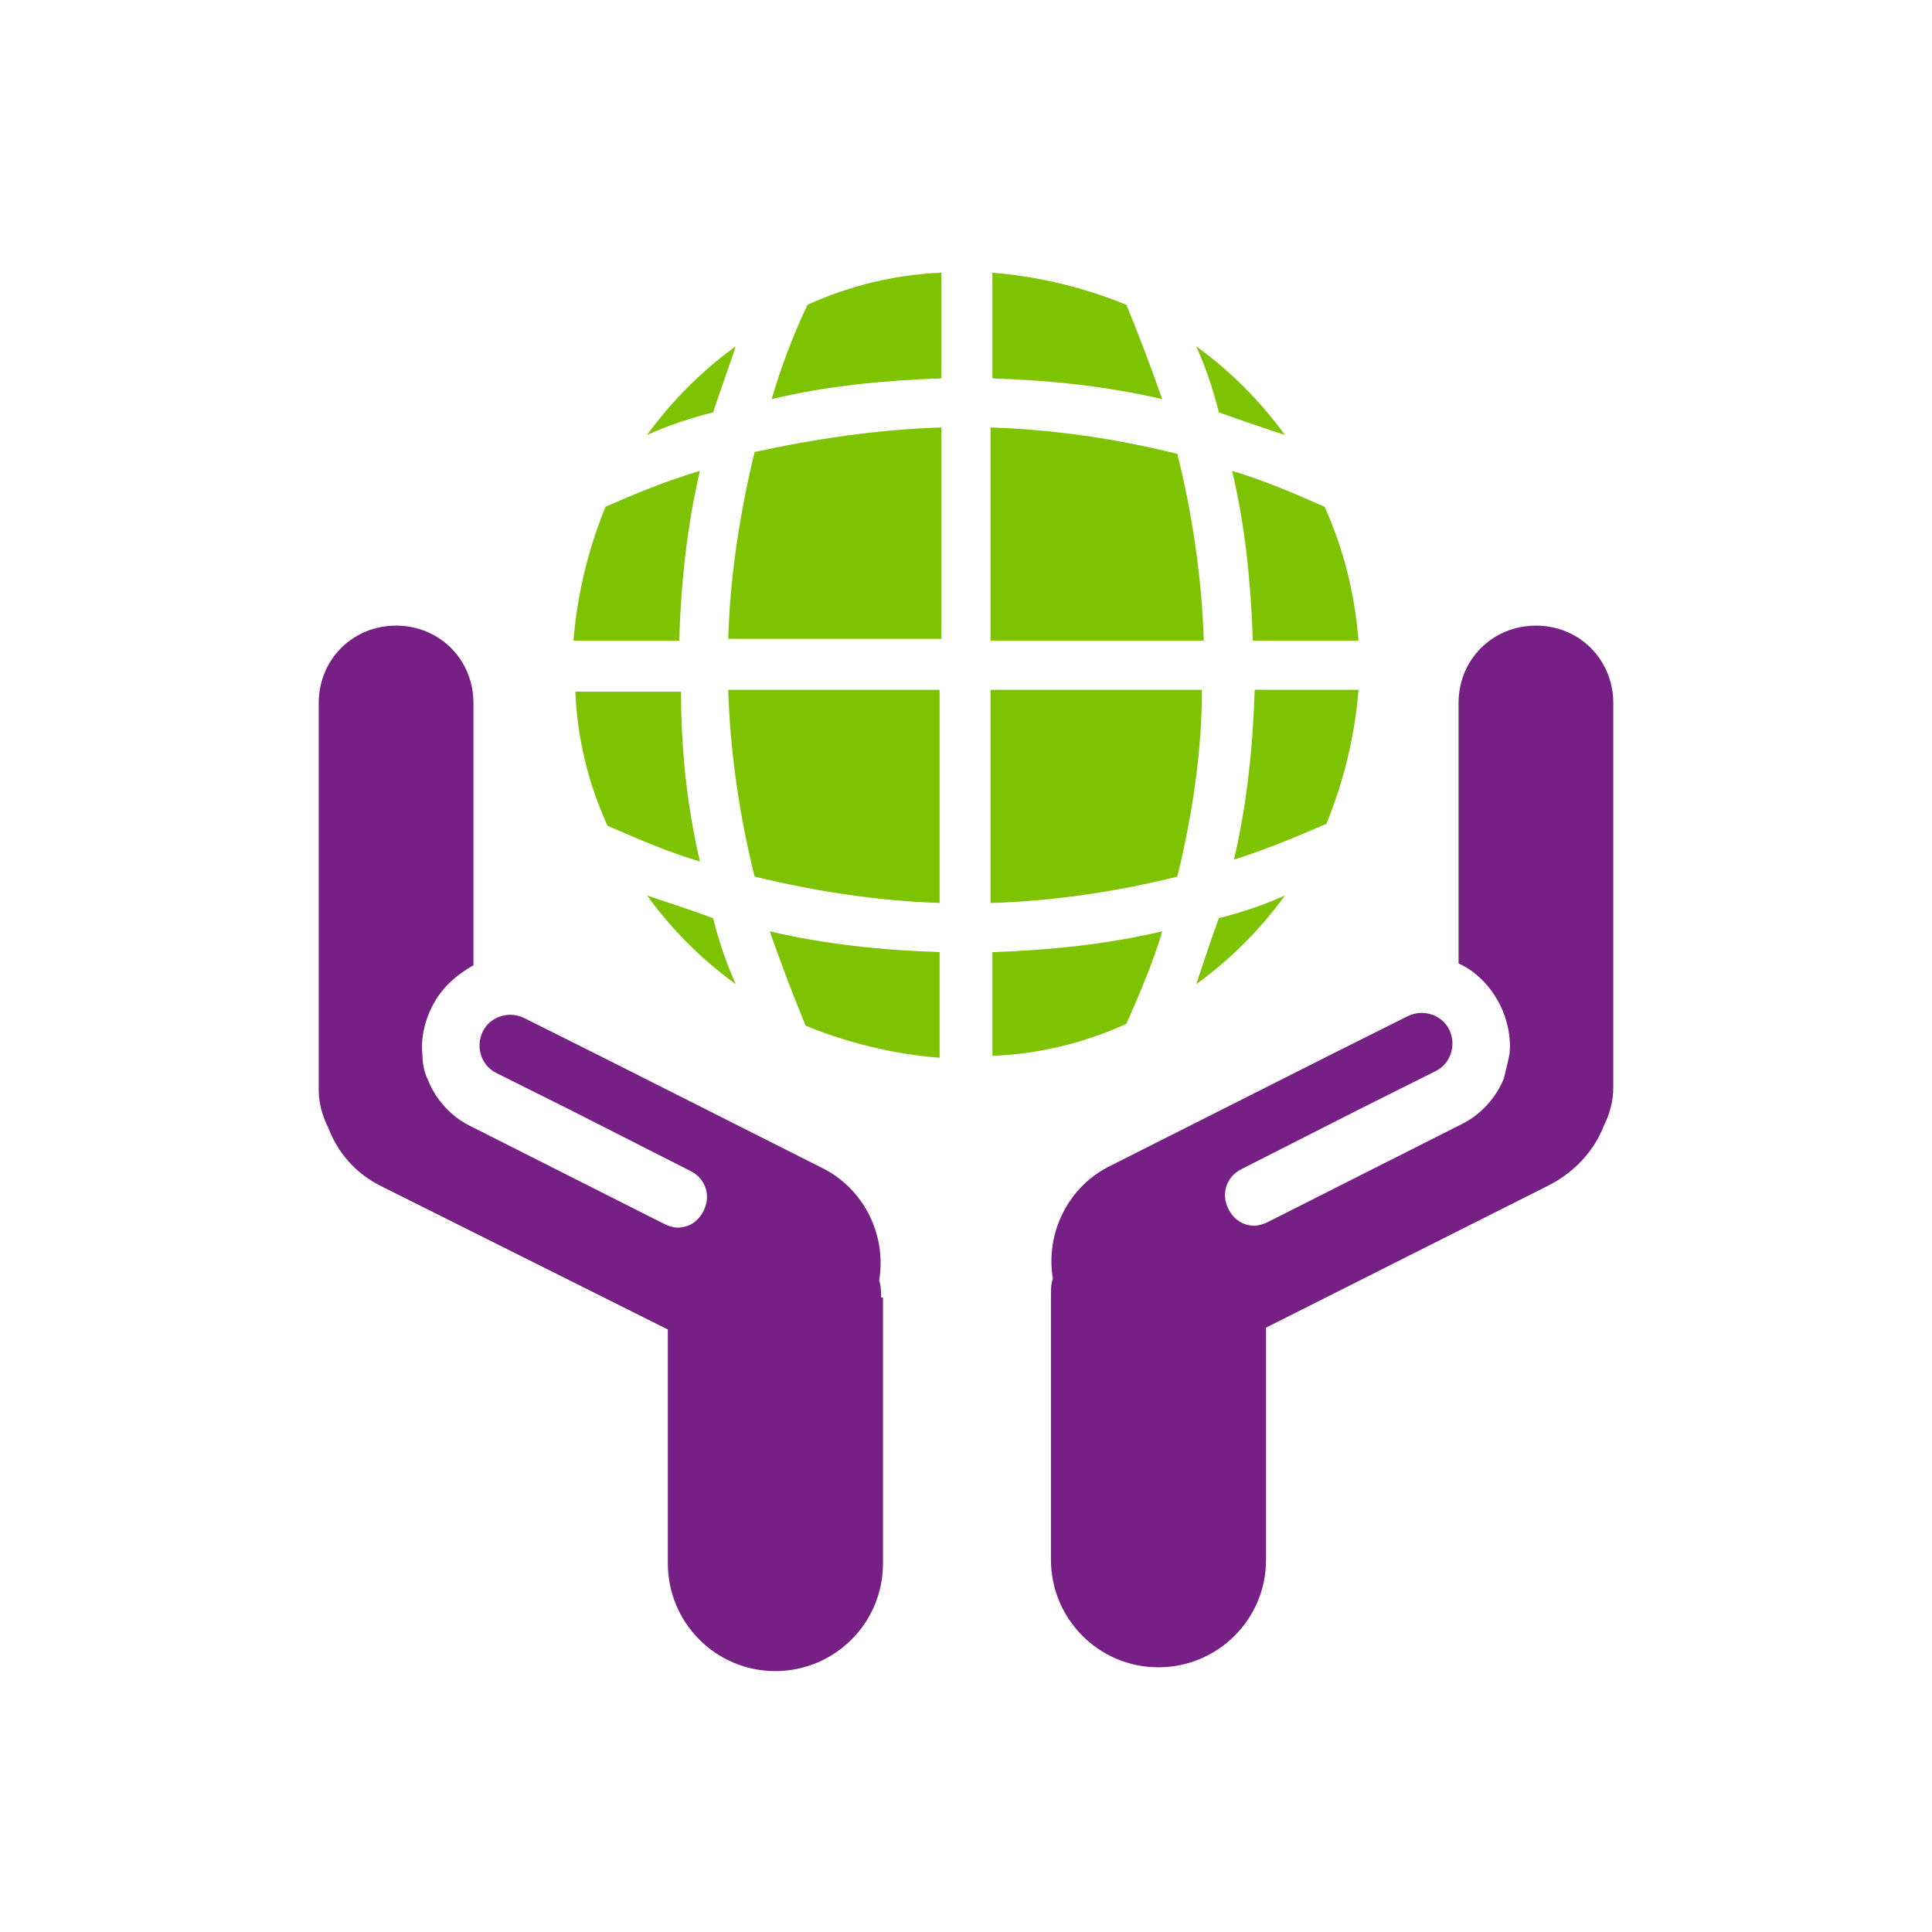 <?xml version="1.0" encoding="utf-8"?>
<!-- Generator: Adobe Illustrator 16.0.0, SVG Export Plug-In . SVG Version: 6.00 Build 0)  -->
<!DOCTYPE svg PUBLIC "-//W3C//DTD SVG 1.1//EN" "http://www.w3.org/Graphics/SVG/1.1/DTD/svg11.dtd">
<svg version="1.1" id="Layer_1" xmlns="http://www.w3.org/2000/svg" xmlns:xlink="http://www.w3.org/1999/xlink" x="0px" y="0px"
	 width="100.062px" height="100.062px" viewBox="255.969 345.969 100.062 100.062"
	 enable-background="new 255.969 345.969 100.062 100.062" xml:space="preserve">
<g>
	<path fill="#761F84" d="M335.518,378.371c-2.248,0-4.008,1.759-4.008,4.007v13.488c0.88,0.391,1.661,1.173,2.15,2.15
		c0.391,0.781,0.586,1.759,0.488,2.541c-0.098,0.488-0.195,0.88-0.293,1.271c-0.391,0.978-1.173,1.857-2.15,2.346l0,0l0,0
		l-10.066,5.083c-0.196,0.097-0.489,0.195-0.685,0.195c-0.587,0-1.075-0.294-1.368-0.88c-0.392-0.782-0.098-1.662,0.684-2.053
		l6.158-3.128l3.909-1.954c0.782-0.392,1.075-1.368,0.685-2.15c-0.392-0.782-1.369-1.075-2.15-0.685l-3.91,1.955l-11.436,5.767
		c-2.247,1.075-3.42,3.519-3.029,5.864c-0.098,0.293-0.098,0.586-0.098,0.88v13.684c0,3.029,2.443,5.57,5.571,5.57
		c3.029,0,5.57-2.443,5.57-5.57v-12.022l14.759-7.428c1.271-0.685,2.248-1.76,2.737-3.03c0.293-0.586,0.488-1.271,0.488-1.955
		v-19.938C339.524,380.13,337.766,378.371,335.518,378.371z"/>
	<path fill="#761F84" d="M301.602,413.166c0-0.293,0-0.587-0.098-0.88c0.391-2.346-0.782-4.789-3.03-5.864l-11.436-5.767
		l-3.91-1.955c-0.782-0.391-1.759-0.098-2.15,0.685c-0.391,0.782-0.098,1.759,0.684,2.15l3.91,1.954l6.157,3.128
		c0.782,0.392,1.075,1.271,0.685,2.053c-0.293,0.587-0.782,0.88-1.369,0.88c-0.195,0-0.489-0.098-0.684-0.196l-10.067-5.082l0,0l0,0
		c-0.978-0.488-1.76-1.368-2.15-2.346c-0.196-0.391-0.293-0.88-0.293-1.271c-0.098-0.88,0.098-1.759,0.489-2.541
		c0.489-0.978,1.271-1.662,2.15-2.15v-13.586c0-2.248-1.759-4.007-4.007-4.007s-4.007,1.759-4.007,4.007v20.036
		c0,0.685,0.195,1.369,0.489,1.955c0.489,1.271,1.368,2.346,2.737,3.03l14.856,7.428v12.12c0,3.029,2.444,5.571,5.571,5.571
		c3.03,0,5.571-2.444,5.571-5.571l0,0v-13.781H301.602z"/>
</g>
<g>
	<path fill="#7EC301" d="M319.097,367.326c-0.293-1.173-0.684-2.346-1.173-3.421c1.76,1.271,3.323,2.834,4.594,4.594
		C321.345,368.108,320.172,367.717,319.097,367.326z"/>
	<path fill="#7EC301" d="M297.79,361.755c2.15-0.978,4.496-1.564,6.939-1.662v5.473c-2.932,0.098-5.962,0.391-8.796,1.075
		C296.421,364.98,297.008,363.417,297.79,361.755z"/>
	<path fill="#7EC301" d="M316.165,366.642c-2.933-0.684-5.864-0.978-8.797-1.075v-5.473c2.443,0.195,4.789,0.782,6.939,1.662
		C314.992,363.417,315.578,364.98,316.165,366.642z"/>
	<path fill="#7EC301" d="M292.903,367.326c-1.173,0.293-2.346,0.685-3.421,1.173c1.271-1.759,2.834-3.323,4.594-4.594
		C293.685,365.078,293.294,366.153,292.903,367.326z"/>
	<path fill="#7EC301" d="M287.332,372.213c1.563-0.684,3.225-1.369,4.887-1.857c-0.684,2.932-0.978,5.864-1.075,8.796h-5.473
		C285.866,376.709,286.452,374.364,287.332,372.213z"/>
	<path fill="#7EC301" d="M304.729,368.108v10.947h-11.044c0.098-3.226,0.586-6.451,1.368-9.676
		C298.181,368.695,301.504,368.206,304.729,368.108z"/>
	<path fill="#7EC301" d="M304.729,392.738c-3.226-0.098-6.451-0.586-9.676-1.368c-0.782-3.128-1.271-6.451-1.368-9.676h10.947
		v11.044H304.729z"/>
	<path fill="#7EC301" d="M292.219,390.588c-1.662-0.489-3.225-1.173-4.789-1.857c-0.978-2.15-1.564-4.496-1.662-6.939h5.473
		C291.241,384.724,291.535,387.656,292.219,390.588z"/>
	<path fill="#7EC301" d="M292.903,393.521c0.293,1.173,0.684,2.346,1.173,3.421c-1.759-1.271-3.323-2.834-4.594-4.594
		C290.655,392.738,291.828,393.129,292.903,393.521z"/>
	<path fill="#7EC301" d="M295.835,394.205c2.933,0.684,5.864,0.978,8.797,1.075v5.473c-2.444-0.195-4.79-0.782-6.939-1.661
		C297.008,397.43,296.421,395.866,295.835,394.205z"/>
	<path fill="#7EC301" d="M316.165,394.205c-0.489,1.662-1.173,3.225-1.857,4.79c-2.15,0.977-4.496,1.563-6.939,1.661v-5.375
		C310.301,395.182,313.232,394.889,316.165,394.205z"/>
	<path fill="#7EC301" d="M316.946,391.37c-3.127,0.782-6.45,1.271-9.676,1.368v-11.044h10.947
		C318.218,384.919,317.729,388.145,316.946,391.37z"/>
	<path fill="#7EC301" d="M319.097,393.521c1.173-0.293,2.346-0.685,3.421-1.173c-1.271,1.759-2.834,3.323-4.594,4.594
		C318.315,395.769,318.706,394.596,319.097,393.521z"/>
	<path fill="#7EC301" d="M326.33,381.694c-0.196,2.443-0.782,4.789-1.662,6.939c-1.563,0.684-3.226,1.369-4.789,1.857
		c0.685-2.932,0.978-5.864,1.075-8.796H326.33z"/>
	<path fill="#7EC301" d="M316.946,369.477c0.782,3.128,1.271,6.451,1.369,9.676h-11.045v-11.044
		C310.496,368.206,313.819,368.695,316.946,369.477z"/>
	<path fill="#7EC301" d="M326.33,379.153h-5.474c-0.098-2.932-0.391-5.962-1.075-8.796c1.661,0.488,3.226,1.173,4.789,1.857
		C325.548,374.364,326.134,376.709,326.33,379.153z"/>
</g>
</svg>
